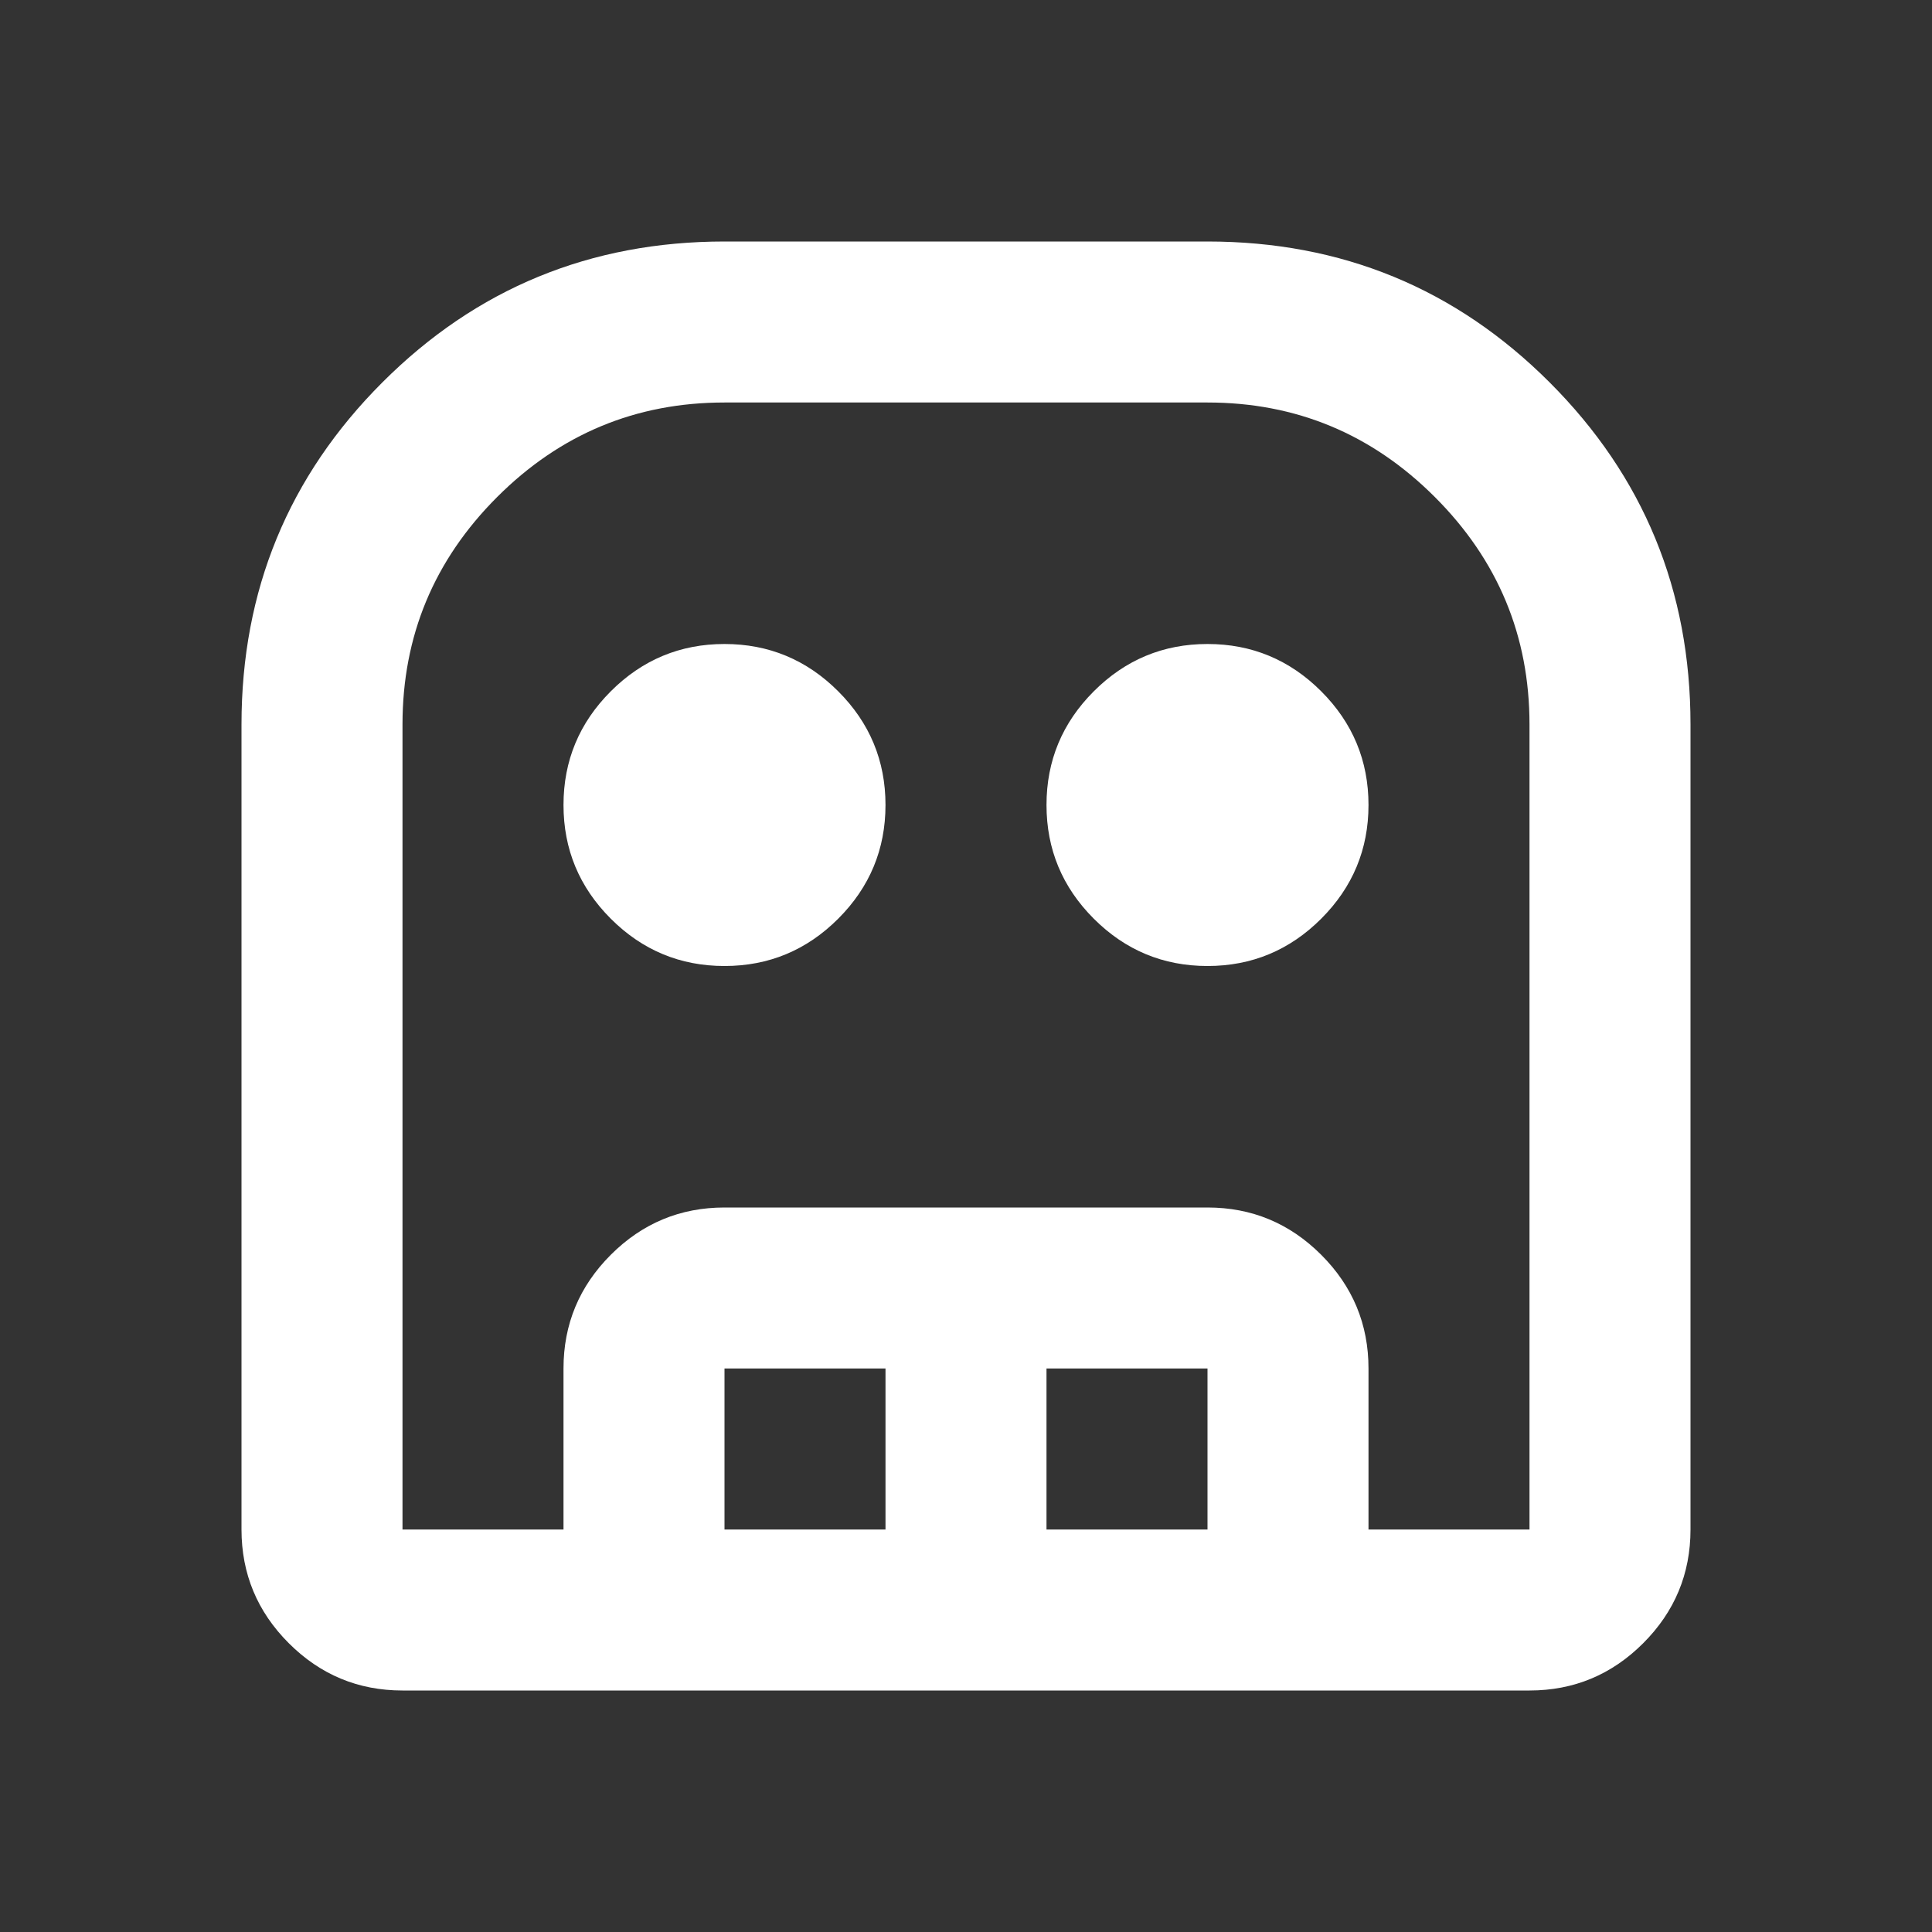 <svg width="48" height="48" viewBox="0 0 48 48" fill="none" xmlns="http://www.w3.org/2000/svg">
<rect x="0" y="0" width="48" height="48" fill="#333333" stroke="none"/>
<g id="tech icon">
<path id="Vector" d="M10 42C8.9 42 7.958 41.608 7.175 40.825C6.392 40.042 6 39.1 6 38V18C6 14.667 7.167 11.833 9.5 9.5C11.833 7.167 14.667 6 18 6H30C33.333 6 36.167 7.167 38.5 9.5C40.833 11.833 42 14.667 42 18V38C42 39.1 41.608 40.042 40.825 40.825C40.042 41.608 39.1 42 38 42H10ZM10 38H38V18C38 15.8 37.217 13.917 35.65 12.35C34.083 10.783 32.2 10 30 10H18C15.8 10 13.917 10.783 12.35 12.35C10.783 13.917 10 15.8 10 18V38ZM18 24C16.9 24 15.958 23.608 15.175 22.825C14.392 22.042 14 21.1 14 20C14 18.9 14.392 17.958 15.175 17.175C15.958 16.392 16.9 16 18 16C19.1 16 20.042 16.392 20.825 17.175C21.608 17.958 22 18.9 22 20C22 21.1 21.608 22.042 20.825 22.825C20.042 23.608 19.1 24 18 24ZM30 24C28.9 24 27.958 23.608 27.175 22.825C26.392 22.042 26 21.1 26 20C26 18.9 26.392 17.958 27.175 17.175C27.958 16.392 28.9 16 30 16C31.1 16 32.042 16.392 32.825 17.175C33.608 17.958 34 18.9 34 20C34 21.1 33.608 22.042 32.825 22.825C32.042 23.608 31.1 24 30 24ZM14 38V34C14 32.9 14.392 31.958 15.175 31.175C15.958 30.392 16.9 30 18 30H30C31.1 30 32.042 30.392 32.825 31.175C33.608 31.958 34 32.9 34 34V38H30V34H26V38H22V34H18V38H14Z" fill="white"/>
</g>
</svg>
